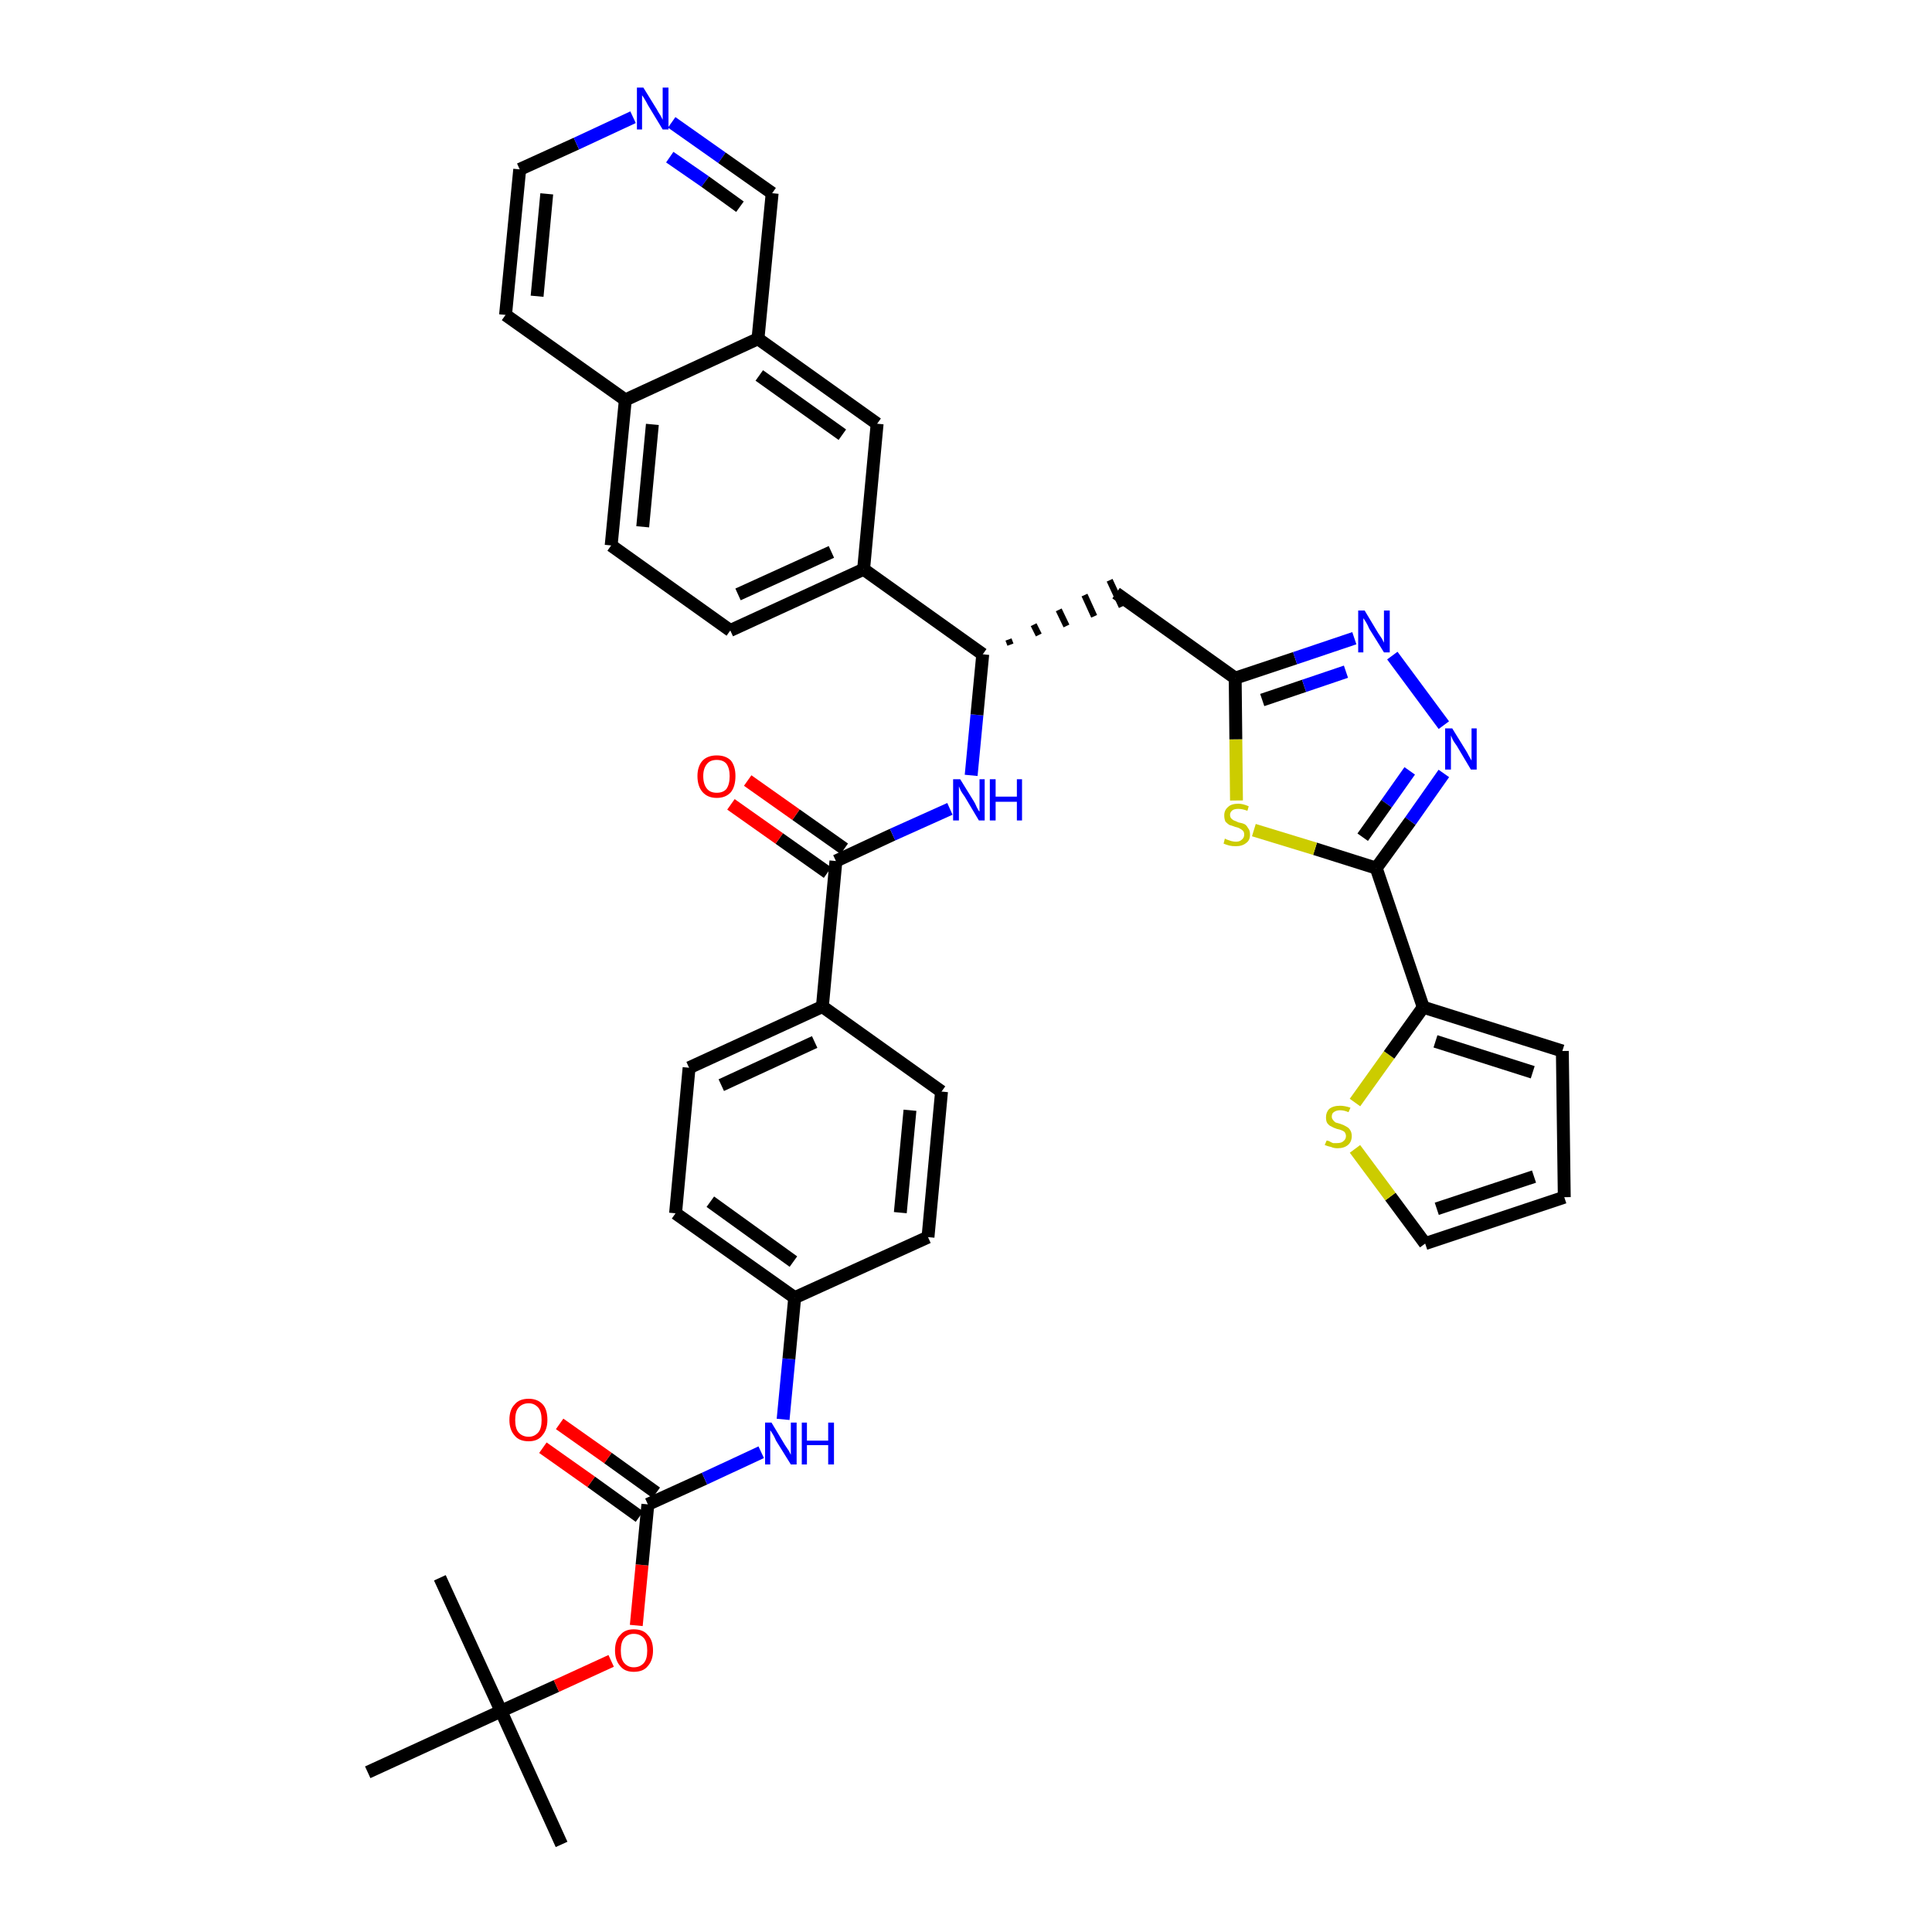 <?xml version='1.0' encoding='iso-8859-1'?>
<svg version='1.1' baseProfile='full'
              xmlns='http://www.w3.org/2000/svg'
                      xmlns:rdkit='http://www.rdkit.org/xml'
                      xmlns:xlink='http://www.w3.org/1999/xlink'
                  xml:space='preserve'
width='300px' height='300px' viewBox='0 0 300 300'>
<!-- END OF HEADER -->
<path class='bond-0 atom-0 atom-1' d='M 87.2,286.4 L 77.8,265.7' style='fill:none;fill-rule:evenodd;stroke:#000000;stroke-width:2.0px;stroke-linecap:butt;stroke-linejoin:miter;stroke-opacity:1' />
<path class='bond-1 atom-1 atom-2' d='M 77.8,265.7 L 68.3,245.0' style='fill:none;fill-rule:evenodd;stroke:#000000;stroke-width:2.0px;stroke-linecap:butt;stroke-linejoin:miter;stroke-opacity:1' />
<path class='bond-2 atom-1 atom-3' d='M 77.8,265.7 L 57.1,275.2' style='fill:none;fill-rule:evenodd;stroke:#000000;stroke-width:2.0px;stroke-linecap:butt;stroke-linejoin:miter;stroke-opacity:1' />
<path class='bond-3 atom-1 atom-4' d='M 77.8,265.7 L 86.4,261.8' style='fill:none;fill-rule:evenodd;stroke:#000000;stroke-width:2.0px;stroke-linecap:butt;stroke-linejoin:miter;stroke-opacity:1' />
<path class='bond-3 atom-1 atom-4' d='M 86.4,261.8 L 94.9,257.9' style='fill:none;fill-rule:evenodd;stroke:#FF0000;stroke-width:2.0px;stroke-linecap:butt;stroke-linejoin:miter;stroke-opacity:1' />
<path class='bond-4 atom-4 atom-5' d='M 98.8,252.4 L 99.7,243.0' style='fill:none;fill-rule:evenodd;stroke:#FF0000;stroke-width:2.0px;stroke-linecap:butt;stroke-linejoin:miter;stroke-opacity:1' />
<path class='bond-4 atom-4 atom-5' d='M 99.7,243.0 L 100.6,233.6' style='fill:none;fill-rule:evenodd;stroke:#000000;stroke-width:2.0px;stroke-linecap:butt;stroke-linejoin:miter;stroke-opacity:1' />
<path class='bond-5 atom-5 atom-6' d='M 101.9,231.8 L 94.4,226.4' style='fill:none;fill-rule:evenodd;stroke:#000000;stroke-width:2.0px;stroke-linecap:butt;stroke-linejoin:miter;stroke-opacity:1' />
<path class='bond-5 atom-5 atom-6' d='M 94.4,226.4 L 86.9,221.1' style='fill:none;fill-rule:evenodd;stroke:#FF0000;stroke-width:2.0px;stroke-linecap:butt;stroke-linejoin:miter;stroke-opacity:1' />
<path class='bond-5 atom-5 atom-6' d='M 99.3,235.5 L 91.8,230.1' style='fill:none;fill-rule:evenodd;stroke:#000000;stroke-width:2.0px;stroke-linecap:butt;stroke-linejoin:miter;stroke-opacity:1' />
<path class='bond-5 atom-5 atom-6' d='M 91.8,230.1 L 84.3,224.8' style='fill:none;fill-rule:evenodd;stroke:#FF0000;stroke-width:2.0px;stroke-linecap:butt;stroke-linejoin:miter;stroke-opacity:1' />
<path class='bond-6 atom-5 atom-7' d='M 100.6,233.6 L 109.4,229.6' style='fill:none;fill-rule:evenodd;stroke:#000000;stroke-width:2.0px;stroke-linecap:butt;stroke-linejoin:miter;stroke-opacity:1' />
<path class='bond-6 atom-5 atom-7' d='M 109.4,229.6 L 118.2,225.5' style='fill:none;fill-rule:evenodd;stroke:#0000FF;stroke-width:2.0px;stroke-linecap:butt;stroke-linejoin:miter;stroke-opacity:1' />
<path class='bond-7 atom-7 atom-8' d='M 121.6,220.4 L 122.5,211.0' style='fill:none;fill-rule:evenodd;stroke:#0000FF;stroke-width:2.0px;stroke-linecap:butt;stroke-linejoin:miter;stroke-opacity:1' />
<path class='bond-7 atom-7 atom-8' d='M 122.5,211.0 L 123.4,201.5' style='fill:none;fill-rule:evenodd;stroke:#000000;stroke-width:2.0px;stroke-linecap:butt;stroke-linejoin:miter;stroke-opacity:1' />
<path class='bond-8 atom-8 atom-9' d='M 123.4,201.5 L 104.9,188.4' style='fill:none;fill-rule:evenodd;stroke:#000000;stroke-width:2.0px;stroke-linecap:butt;stroke-linejoin:miter;stroke-opacity:1' />
<path class='bond-8 atom-8 atom-9' d='M 123.2,195.9 L 110.3,186.6' style='fill:none;fill-rule:evenodd;stroke:#000000;stroke-width:2.0px;stroke-linecap:butt;stroke-linejoin:miter;stroke-opacity:1' />
<path class='bond-38 atom-38 atom-8' d='M 144.1,192.1 L 123.4,201.5' style='fill:none;fill-rule:evenodd;stroke:#000000;stroke-width:2.0px;stroke-linecap:butt;stroke-linejoin:miter;stroke-opacity:1' />
<path class='bond-9 atom-9 atom-10' d='M 104.9,188.4 L 107.0,165.8' style='fill:none;fill-rule:evenodd;stroke:#000000;stroke-width:2.0px;stroke-linecap:butt;stroke-linejoin:miter;stroke-opacity:1' />
<path class='bond-10 atom-10 atom-11' d='M 107.0,165.8 L 127.7,156.3' style='fill:none;fill-rule:evenodd;stroke:#000000;stroke-width:2.0px;stroke-linecap:butt;stroke-linejoin:miter;stroke-opacity:1' />
<path class='bond-10 atom-10 atom-11' d='M 112.0,168.5 L 126.5,161.8' style='fill:none;fill-rule:evenodd;stroke:#000000;stroke-width:2.0px;stroke-linecap:butt;stroke-linejoin:miter;stroke-opacity:1' />
<path class='bond-11 atom-11 atom-12' d='M 127.7,156.3 L 129.8,133.7' style='fill:none;fill-rule:evenodd;stroke:#000000;stroke-width:2.0px;stroke-linecap:butt;stroke-linejoin:miter;stroke-opacity:1' />
<path class='bond-36 atom-11 atom-37' d='M 127.7,156.3 L 146.2,169.5' style='fill:none;fill-rule:evenodd;stroke:#000000;stroke-width:2.0px;stroke-linecap:butt;stroke-linejoin:miter;stroke-opacity:1' />
<path class='bond-12 atom-12 atom-13' d='M 131.1,131.8 L 123.6,126.5' style='fill:none;fill-rule:evenodd;stroke:#000000;stroke-width:2.0px;stroke-linecap:butt;stroke-linejoin:miter;stroke-opacity:1' />
<path class='bond-12 atom-12 atom-13' d='M 123.6,126.5 L 116.1,121.2' style='fill:none;fill-rule:evenodd;stroke:#FF0000;stroke-width:2.0px;stroke-linecap:butt;stroke-linejoin:miter;stroke-opacity:1' />
<path class='bond-12 atom-12 atom-13' d='M 128.5,135.5 L 121.0,130.2' style='fill:none;fill-rule:evenodd;stroke:#000000;stroke-width:2.0px;stroke-linecap:butt;stroke-linejoin:miter;stroke-opacity:1' />
<path class='bond-12 atom-12 atom-13' d='M 121.0,130.2 L 113.5,124.9' style='fill:none;fill-rule:evenodd;stroke:#FF0000;stroke-width:2.0px;stroke-linecap:butt;stroke-linejoin:miter;stroke-opacity:1' />
<path class='bond-13 atom-12 atom-14' d='M 129.8,133.7 L 138.6,129.6' style='fill:none;fill-rule:evenodd;stroke:#000000;stroke-width:2.0px;stroke-linecap:butt;stroke-linejoin:miter;stroke-opacity:1' />
<path class='bond-13 atom-12 atom-14' d='M 138.6,129.6 L 147.5,125.6' style='fill:none;fill-rule:evenodd;stroke:#0000FF;stroke-width:2.0px;stroke-linecap:butt;stroke-linejoin:miter;stroke-opacity:1' />
<path class='bond-14 atom-14 atom-15' d='M 150.8,120.4 L 151.7,111.0' style='fill:none;fill-rule:evenodd;stroke:#0000FF;stroke-width:2.0px;stroke-linecap:butt;stroke-linejoin:miter;stroke-opacity:1' />
<path class='bond-14 atom-14 atom-15' d='M 151.7,111.0 L 152.6,101.6' style='fill:none;fill-rule:evenodd;stroke:#000000;stroke-width:2.0px;stroke-linecap:butt;stroke-linejoin:miter;stroke-opacity:1' />
<path class='bond-15 atom-15 atom-16' d='M 156.9,100.1 L 156.6,99.3' style='fill:none;fill-rule:evenodd;stroke:#000000;stroke-width:1.0px;stroke-linecap:butt;stroke-linejoin:miter;stroke-opacity:1' />
<path class='bond-15 atom-15 atom-16' d='M 161.3,98.6 L 160.5,97.0' style='fill:none;fill-rule:evenodd;stroke:#000000;stroke-width:1.0px;stroke-linecap:butt;stroke-linejoin:miter;stroke-opacity:1' />
<path class='bond-15 atom-15 atom-16' d='M 165.6,97.2 L 164.4,94.7' style='fill:none;fill-rule:evenodd;stroke:#000000;stroke-width:1.0px;stroke-linecap:butt;stroke-linejoin:miter;stroke-opacity:1' />
<path class='bond-15 atom-15 atom-16' d='M 169.9,95.7 L 168.4,92.4' style='fill:none;fill-rule:evenodd;stroke:#000000;stroke-width:1.0px;stroke-linecap:butt;stroke-linejoin:miter;stroke-opacity:1' />
<path class='bond-15 atom-15 atom-16' d='M 174.2,94.2 L 172.3,90.1' style='fill:none;fill-rule:evenodd;stroke:#000000;stroke-width:1.0px;stroke-linecap:butt;stroke-linejoin:miter;stroke-opacity:1' />
<path class='bond-26 atom-15 atom-27' d='M 152.6,101.6 L 134.1,88.4' style='fill:none;fill-rule:evenodd;stroke:#000000;stroke-width:2.0px;stroke-linecap:butt;stroke-linejoin:miter;stroke-opacity:1' />
<path class='bond-16 atom-16 atom-17' d='M 173.3,92.1 L 191.8,105.3' style='fill:none;fill-rule:evenodd;stroke:#000000;stroke-width:2.0px;stroke-linecap:butt;stroke-linejoin:miter;stroke-opacity:1' />
<path class='bond-17 atom-17 atom-18' d='M 191.8,105.3 L 201.1,102.2' style='fill:none;fill-rule:evenodd;stroke:#000000;stroke-width:2.0px;stroke-linecap:butt;stroke-linejoin:miter;stroke-opacity:1' />
<path class='bond-17 atom-17 atom-18' d='M 201.1,102.2 L 210.3,99.1' style='fill:none;fill-rule:evenodd;stroke:#0000FF;stroke-width:2.0px;stroke-linecap:butt;stroke-linejoin:miter;stroke-opacity:1' />
<path class='bond-17 atom-17 atom-18' d='M 196.0,108.7 L 202.5,106.5' style='fill:none;fill-rule:evenodd;stroke:#000000;stroke-width:2.0px;stroke-linecap:butt;stroke-linejoin:miter;stroke-opacity:1' />
<path class='bond-17 atom-17 atom-18' d='M 202.5,106.5 L 209.0,104.3' style='fill:none;fill-rule:evenodd;stroke:#0000FF;stroke-width:2.0px;stroke-linecap:butt;stroke-linejoin:miter;stroke-opacity:1' />
<path class='bond-39 atom-26 atom-17' d='M 192.0,124.3 L 191.9,114.8' style='fill:none;fill-rule:evenodd;stroke:#CCCC00;stroke-width:2.0px;stroke-linecap:butt;stroke-linejoin:miter;stroke-opacity:1' />
<path class='bond-39 atom-26 atom-17' d='M 191.9,114.8 L 191.8,105.3' style='fill:none;fill-rule:evenodd;stroke:#000000;stroke-width:2.0px;stroke-linecap:butt;stroke-linejoin:miter;stroke-opacity:1' />
<path class='bond-18 atom-18 atom-19' d='M 216.2,101.8 L 224.2,112.6' style='fill:none;fill-rule:evenodd;stroke:#0000FF;stroke-width:2.0px;stroke-linecap:butt;stroke-linejoin:miter;stroke-opacity:1' />
<path class='bond-19 atom-19 atom-20' d='M 224.2,120.1 L 219.0,127.5' style='fill:none;fill-rule:evenodd;stroke:#0000FF;stroke-width:2.0px;stroke-linecap:butt;stroke-linejoin:miter;stroke-opacity:1' />
<path class='bond-19 atom-19 atom-20' d='M 219.0,127.5 L 213.7,134.8' style='fill:none;fill-rule:evenodd;stroke:#000000;stroke-width:2.0px;stroke-linecap:butt;stroke-linejoin:miter;stroke-opacity:1' />
<path class='bond-19 atom-19 atom-20' d='M 218.9,119.7 L 215.3,124.8' style='fill:none;fill-rule:evenodd;stroke:#0000FF;stroke-width:2.0px;stroke-linecap:butt;stroke-linejoin:miter;stroke-opacity:1' />
<path class='bond-19 atom-19 atom-20' d='M 215.3,124.8 L 211.6,130.0' style='fill:none;fill-rule:evenodd;stroke:#000000;stroke-width:2.0px;stroke-linecap:butt;stroke-linejoin:miter;stroke-opacity:1' />
<path class='bond-20 atom-20 atom-21' d='M 213.7,134.8 L 221.0,156.4' style='fill:none;fill-rule:evenodd;stroke:#000000;stroke-width:2.0px;stroke-linecap:butt;stroke-linejoin:miter;stroke-opacity:1' />
<path class='bond-25 atom-20 atom-26' d='M 213.7,134.8 L 204.2,131.8' style='fill:none;fill-rule:evenodd;stroke:#000000;stroke-width:2.0px;stroke-linecap:butt;stroke-linejoin:miter;stroke-opacity:1' />
<path class='bond-25 atom-20 atom-26' d='M 204.2,131.8 L 194.7,128.9' style='fill:none;fill-rule:evenodd;stroke:#CCCC00;stroke-width:2.0px;stroke-linecap:butt;stroke-linejoin:miter;stroke-opacity:1' />
<path class='bond-21 atom-21 atom-22' d='M 221.0,156.4 L 242.6,163.2' style='fill:none;fill-rule:evenodd;stroke:#000000;stroke-width:2.0px;stroke-linecap:butt;stroke-linejoin:miter;stroke-opacity:1' />
<path class='bond-21 atom-21 atom-22' d='M 222.9,161.7 L 238.0,166.5' style='fill:none;fill-rule:evenodd;stroke:#000000;stroke-width:2.0px;stroke-linecap:butt;stroke-linejoin:miter;stroke-opacity:1' />
<path class='bond-41 atom-25 atom-21' d='M 210.4,171.2 L 215.7,163.8' style='fill:none;fill-rule:evenodd;stroke:#CCCC00;stroke-width:2.0px;stroke-linecap:butt;stroke-linejoin:miter;stroke-opacity:1' />
<path class='bond-41 atom-25 atom-21' d='M 215.7,163.8 L 221.0,156.4' style='fill:none;fill-rule:evenodd;stroke:#000000;stroke-width:2.0px;stroke-linecap:butt;stroke-linejoin:miter;stroke-opacity:1' />
<path class='bond-22 atom-22 atom-23' d='M 242.6,163.2 L 242.9,185.9' style='fill:none;fill-rule:evenodd;stroke:#000000;stroke-width:2.0px;stroke-linecap:butt;stroke-linejoin:miter;stroke-opacity:1' />
<path class='bond-23 atom-23 atom-24' d='M 242.9,185.9 L 221.3,193.1' style='fill:none;fill-rule:evenodd;stroke:#000000;stroke-width:2.0px;stroke-linecap:butt;stroke-linejoin:miter;stroke-opacity:1' />
<path class='bond-23 atom-23 atom-24' d='M 238.2,182.7 L 223.1,187.7' style='fill:none;fill-rule:evenodd;stroke:#000000;stroke-width:2.0px;stroke-linecap:butt;stroke-linejoin:miter;stroke-opacity:1' />
<path class='bond-24 atom-24 atom-25' d='M 221.3,193.1 L 215.9,185.8' style='fill:none;fill-rule:evenodd;stroke:#000000;stroke-width:2.0px;stroke-linecap:butt;stroke-linejoin:miter;stroke-opacity:1' />
<path class='bond-24 atom-24 atom-25' d='M 215.9,185.8 L 210.4,178.4' style='fill:none;fill-rule:evenodd;stroke:#CCCC00;stroke-width:2.0px;stroke-linecap:butt;stroke-linejoin:miter;stroke-opacity:1' />
<path class='bond-27 atom-27 atom-28' d='M 134.1,88.4 L 113.4,97.9' style='fill:none;fill-rule:evenodd;stroke:#000000;stroke-width:2.0px;stroke-linecap:butt;stroke-linejoin:miter;stroke-opacity:1' />
<path class='bond-27 atom-27 atom-28' d='M 129.1,85.7 L 114.6,92.3' style='fill:none;fill-rule:evenodd;stroke:#000000;stroke-width:2.0px;stroke-linecap:butt;stroke-linejoin:miter;stroke-opacity:1' />
<path class='bond-40 atom-36 atom-27' d='M 136.2,65.8 L 134.1,88.4' style='fill:none;fill-rule:evenodd;stroke:#000000;stroke-width:2.0px;stroke-linecap:butt;stroke-linejoin:miter;stroke-opacity:1' />
<path class='bond-28 atom-28 atom-29' d='M 113.4,97.9 L 94.9,84.7' style='fill:none;fill-rule:evenodd;stroke:#000000;stroke-width:2.0px;stroke-linecap:butt;stroke-linejoin:miter;stroke-opacity:1' />
<path class='bond-29 atom-29 atom-30' d='M 94.9,84.7 L 97.1,62.1' style='fill:none;fill-rule:evenodd;stroke:#000000;stroke-width:2.0px;stroke-linecap:butt;stroke-linejoin:miter;stroke-opacity:1' />
<path class='bond-29 atom-29 atom-30' d='M 99.8,81.8 L 101.3,65.9' style='fill:none;fill-rule:evenodd;stroke:#000000;stroke-width:2.0px;stroke-linecap:butt;stroke-linejoin:miter;stroke-opacity:1' />
<path class='bond-30 atom-30 atom-31' d='M 97.1,62.1 L 78.5,48.9' style='fill:none;fill-rule:evenodd;stroke:#000000;stroke-width:2.0px;stroke-linecap:butt;stroke-linejoin:miter;stroke-opacity:1' />
<path class='bond-42 atom-35 atom-30' d='M 117.7,52.6 L 97.1,62.1' style='fill:none;fill-rule:evenodd;stroke:#000000;stroke-width:2.0px;stroke-linecap:butt;stroke-linejoin:miter;stroke-opacity:1' />
<path class='bond-31 atom-31 atom-32' d='M 78.5,48.9 L 80.7,26.3' style='fill:none;fill-rule:evenodd;stroke:#000000;stroke-width:2.0px;stroke-linecap:butt;stroke-linejoin:miter;stroke-opacity:1' />
<path class='bond-31 atom-31 atom-32' d='M 83.4,46.0 L 84.9,30.1' style='fill:none;fill-rule:evenodd;stroke:#000000;stroke-width:2.0px;stroke-linecap:butt;stroke-linejoin:miter;stroke-opacity:1' />
<path class='bond-32 atom-32 atom-33' d='M 80.7,26.3 L 89.5,22.3' style='fill:none;fill-rule:evenodd;stroke:#000000;stroke-width:2.0px;stroke-linecap:butt;stroke-linejoin:miter;stroke-opacity:1' />
<path class='bond-32 atom-32 atom-33' d='M 89.5,22.3 L 98.3,18.2' style='fill:none;fill-rule:evenodd;stroke:#0000FF;stroke-width:2.0px;stroke-linecap:butt;stroke-linejoin:miter;stroke-opacity:1' />
<path class='bond-33 atom-33 atom-34' d='M 104.3,19.0 L 112.1,24.5' style='fill:none;fill-rule:evenodd;stroke:#0000FF;stroke-width:2.0px;stroke-linecap:butt;stroke-linejoin:miter;stroke-opacity:1' />
<path class='bond-33 atom-33 atom-34' d='M 112.1,24.5 L 119.9,30.0' style='fill:none;fill-rule:evenodd;stroke:#000000;stroke-width:2.0px;stroke-linecap:butt;stroke-linejoin:miter;stroke-opacity:1' />
<path class='bond-33 atom-33 atom-34' d='M 104.0,24.4 L 109.5,28.2' style='fill:none;fill-rule:evenodd;stroke:#0000FF;stroke-width:2.0px;stroke-linecap:butt;stroke-linejoin:miter;stroke-opacity:1' />
<path class='bond-33 atom-33 atom-34' d='M 109.5,28.2 L 114.9,32.1' style='fill:none;fill-rule:evenodd;stroke:#000000;stroke-width:2.0px;stroke-linecap:butt;stroke-linejoin:miter;stroke-opacity:1' />
<path class='bond-34 atom-34 atom-35' d='M 119.9,30.0 L 117.7,52.6' style='fill:none;fill-rule:evenodd;stroke:#000000;stroke-width:2.0px;stroke-linecap:butt;stroke-linejoin:miter;stroke-opacity:1' />
<path class='bond-35 atom-35 atom-36' d='M 117.7,52.6 L 136.2,65.8' style='fill:none;fill-rule:evenodd;stroke:#000000;stroke-width:2.0px;stroke-linecap:butt;stroke-linejoin:miter;stroke-opacity:1' />
<path class='bond-35 atom-35 atom-36' d='M 117.9,58.3 L 130.8,67.5' style='fill:none;fill-rule:evenodd;stroke:#000000;stroke-width:2.0px;stroke-linecap:butt;stroke-linejoin:miter;stroke-opacity:1' />
<path class='bond-37 atom-37 atom-38' d='M 146.2,169.5 L 144.1,192.1' style='fill:none;fill-rule:evenodd;stroke:#000000;stroke-width:2.0px;stroke-linecap:butt;stroke-linejoin:miter;stroke-opacity:1' />
<path class='bond-37 atom-37 atom-38' d='M 141.3,172.4 L 139.8,188.3' style='fill:none;fill-rule:evenodd;stroke:#000000;stroke-width:2.0px;stroke-linecap:butt;stroke-linejoin:miter;stroke-opacity:1' />
<path  class='atom-4' d='M 95.5 256.3
Q 95.5 254.7, 96.3 253.9
Q 97.0 253.0, 98.4 253.0
Q 99.9 253.0, 100.6 253.9
Q 101.4 254.7, 101.4 256.3
Q 101.4 257.8, 100.6 258.7
Q 99.9 259.6, 98.4 259.6
Q 97.0 259.6, 96.3 258.7
Q 95.5 257.8, 95.5 256.3
M 98.4 258.9
Q 99.4 258.9, 100.0 258.2
Q 100.5 257.6, 100.5 256.3
Q 100.5 255.0, 100.0 254.4
Q 99.4 253.7, 98.4 253.7
Q 97.5 253.7, 96.9 254.4
Q 96.4 255.0, 96.4 256.3
Q 96.4 257.6, 96.9 258.2
Q 97.5 258.9, 98.4 258.9
' fill='#FF0000'/>
<path  class='atom-6' d='M 79.1 220.5
Q 79.1 218.9, 79.9 218.1
Q 80.6 217.2, 82.1 217.2
Q 83.5 217.2, 84.3 218.1
Q 85.0 218.9, 85.0 220.5
Q 85.0 222.0, 84.2 222.9
Q 83.5 223.8, 82.1 223.8
Q 80.6 223.8, 79.9 222.9
Q 79.1 222.0, 79.1 220.5
M 82.1 223.1
Q 83.0 223.1, 83.6 222.4
Q 84.1 221.8, 84.1 220.5
Q 84.1 219.2, 83.6 218.6
Q 83.0 217.9, 82.1 217.9
Q 81.1 217.9, 80.5 218.6
Q 80.0 219.2, 80.0 220.5
Q 80.0 221.8, 80.5 222.4
Q 81.1 223.1, 82.1 223.1
' fill='#FF0000'/>
<path  class='atom-7' d='M 119.8 220.9
L 121.9 224.4
Q 122.1 224.7, 122.5 225.3
Q 122.8 225.9, 122.8 225.9
L 122.8 220.9
L 123.7 220.9
L 123.7 227.4
L 122.8 227.4
L 120.5 223.7
Q 120.3 223.2, 120.0 222.7
Q 119.7 222.2, 119.6 222.1
L 119.6 227.4
L 118.8 227.4
L 118.8 220.9
L 119.8 220.9
' fill='#0000FF'/>
<path  class='atom-7' d='M 124.5 220.9
L 125.3 220.9
L 125.3 223.7
L 128.6 223.7
L 128.6 220.9
L 129.5 220.9
L 129.5 227.4
L 128.6 227.4
L 128.6 224.4
L 125.3 224.4
L 125.3 227.4
L 124.5 227.4
L 124.5 220.9
' fill='#0000FF'/>
<path  class='atom-13' d='M 108.3 120.5
Q 108.3 119.0, 109.1 118.1
Q 109.9 117.3, 111.3 117.3
Q 112.7 117.3, 113.5 118.1
Q 114.2 119.0, 114.2 120.5
Q 114.2 122.1, 113.5 123.0
Q 112.7 123.9, 111.3 123.9
Q 109.9 123.9, 109.1 123.0
Q 108.3 122.1, 108.3 120.5
M 111.3 123.1
Q 112.3 123.1, 112.8 122.5
Q 113.3 121.8, 113.3 120.5
Q 113.3 119.3, 112.8 118.6
Q 112.3 118.0, 111.3 118.0
Q 110.3 118.0, 109.8 118.6
Q 109.2 119.3, 109.2 120.5
Q 109.2 121.8, 109.8 122.5
Q 110.3 123.1, 111.3 123.1
' fill='#FF0000'/>
<path  class='atom-14' d='M 149.1 121.0
L 151.2 124.4
Q 151.4 124.7, 151.7 125.4
Q 152.0 126.0, 152.1 126.0
L 152.1 121.0
L 152.9 121.0
L 152.9 127.4
L 152.0 127.4
L 149.8 123.7
Q 149.5 123.3, 149.2 122.8
Q 149.0 122.3, 148.9 122.1
L 148.9 127.4
L 148.0 127.4
L 148.0 121.0
L 149.1 121.0
' fill='#0000FF'/>
<path  class='atom-14' d='M 153.7 121.0
L 154.6 121.0
L 154.6 123.7
L 157.9 123.7
L 157.9 121.0
L 158.7 121.0
L 158.7 127.4
L 157.9 127.4
L 157.9 124.5
L 154.6 124.5
L 154.6 127.4
L 153.7 127.4
L 153.7 121.0
' fill='#0000FF'/>
<path  class='atom-18' d='M 211.9 94.8
L 214.0 98.3
Q 214.2 98.6, 214.6 99.2
Q 214.9 99.8, 214.9 99.8
L 214.9 94.8
L 215.8 94.8
L 215.8 101.3
L 214.9 101.3
L 212.6 97.6
Q 212.4 97.1, 212.1 96.6
Q 211.8 96.1, 211.7 96.0
L 211.7 101.3
L 210.9 101.3
L 210.9 94.8
L 211.9 94.8
' fill='#0000FF'/>
<path  class='atom-19' d='M 225.5 113.1
L 227.6 116.5
Q 227.8 116.8, 228.1 117.4
Q 228.5 118.1, 228.5 118.1
L 228.5 113.1
L 229.3 113.1
L 229.3 119.5
L 228.4 119.5
L 226.2 115.8
Q 225.9 115.4, 225.6 114.9
Q 225.4 114.4, 225.3 114.2
L 225.3 119.5
L 224.4 119.5
L 224.4 113.1
L 225.5 113.1
' fill='#0000FF'/>
<path  class='atom-25' d='M 206.0 177.1
Q 206.1 177.1, 206.4 177.2
Q 206.7 177.4, 207.0 177.5
Q 207.3 177.5, 207.6 177.5
Q 208.3 177.5, 208.6 177.2
Q 209.0 176.9, 209.0 176.4
Q 209.0 176.1, 208.8 175.8
Q 208.6 175.6, 208.3 175.5
Q 208.1 175.4, 207.6 175.3
Q 207.0 175.1, 206.7 174.9
Q 206.4 174.8, 206.1 174.4
Q 205.9 174.1, 205.9 173.5
Q 205.9 172.7, 206.4 172.2
Q 207.0 171.7, 208.1 171.7
Q 208.8 171.7, 209.7 172.0
L 209.4 172.7
Q 208.7 172.4, 208.1 172.4
Q 207.5 172.4, 207.1 172.7
Q 206.8 172.9, 206.8 173.4
Q 206.8 173.7, 207.0 173.9
Q 207.1 174.1, 207.4 174.3
Q 207.7 174.4, 208.1 174.5
Q 208.7 174.7, 209.0 174.9
Q 209.4 175.1, 209.6 175.4
Q 209.9 175.8, 209.9 176.4
Q 209.9 177.3, 209.3 177.8
Q 208.7 178.3, 207.7 178.3
Q 207.1 178.3, 206.7 178.1
Q 206.2 178.0, 205.7 177.8
L 206.0 177.1
' fill='#CCCC00'/>
<path  class='atom-26' d='M 190.2 130.2
Q 190.3 130.3, 190.6 130.4
Q 190.9 130.5, 191.2 130.6
Q 191.6 130.7, 191.9 130.7
Q 192.5 130.7, 192.8 130.4
Q 193.2 130.1, 193.2 129.6
Q 193.2 129.2, 193.0 129.0
Q 192.8 128.8, 192.6 128.7
Q 192.3 128.5, 191.8 128.4
Q 191.3 128.2, 190.9 128.1
Q 190.6 127.9, 190.3 127.6
Q 190.1 127.2, 190.1 126.6
Q 190.1 125.8, 190.7 125.3
Q 191.2 124.8, 192.3 124.8
Q 193.0 124.8, 193.9 125.2
L 193.7 125.9
Q 192.9 125.6, 192.3 125.6
Q 191.7 125.6, 191.4 125.8
Q 191.0 126.1, 191.0 126.5
Q 191.0 126.9, 191.2 127.1
Q 191.4 127.3, 191.6 127.4
Q 191.9 127.5, 192.3 127.7
Q 192.9 127.8, 193.3 128.0
Q 193.6 128.2, 193.8 128.6
Q 194.1 128.9, 194.1 129.6
Q 194.1 130.5, 193.5 130.9
Q 192.9 131.4, 191.9 131.4
Q 191.3 131.4, 190.9 131.3
Q 190.5 131.2, 190.0 131.0
L 190.2 130.2
' fill='#CCCC00'/>
<path  class='atom-33' d='M 99.9 13.6
L 102.0 17.0
Q 102.2 17.4, 102.6 18.0
Q 102.9 18.6, 102.9 18.6
L 102.9 13.6
L 103.8 13.6
L 103.8 20.1
L 102.9 20.1
L 100.6 16.3
Q 100.4 15.9, 100.1 15.4
Q 99.8 14.9, 99.7 14.8
L 99.7 20.1
L 98.9 20.1
L 98.9 13.6
L 99.9 13.6
' fill='#0000FF'/>
</svg>
